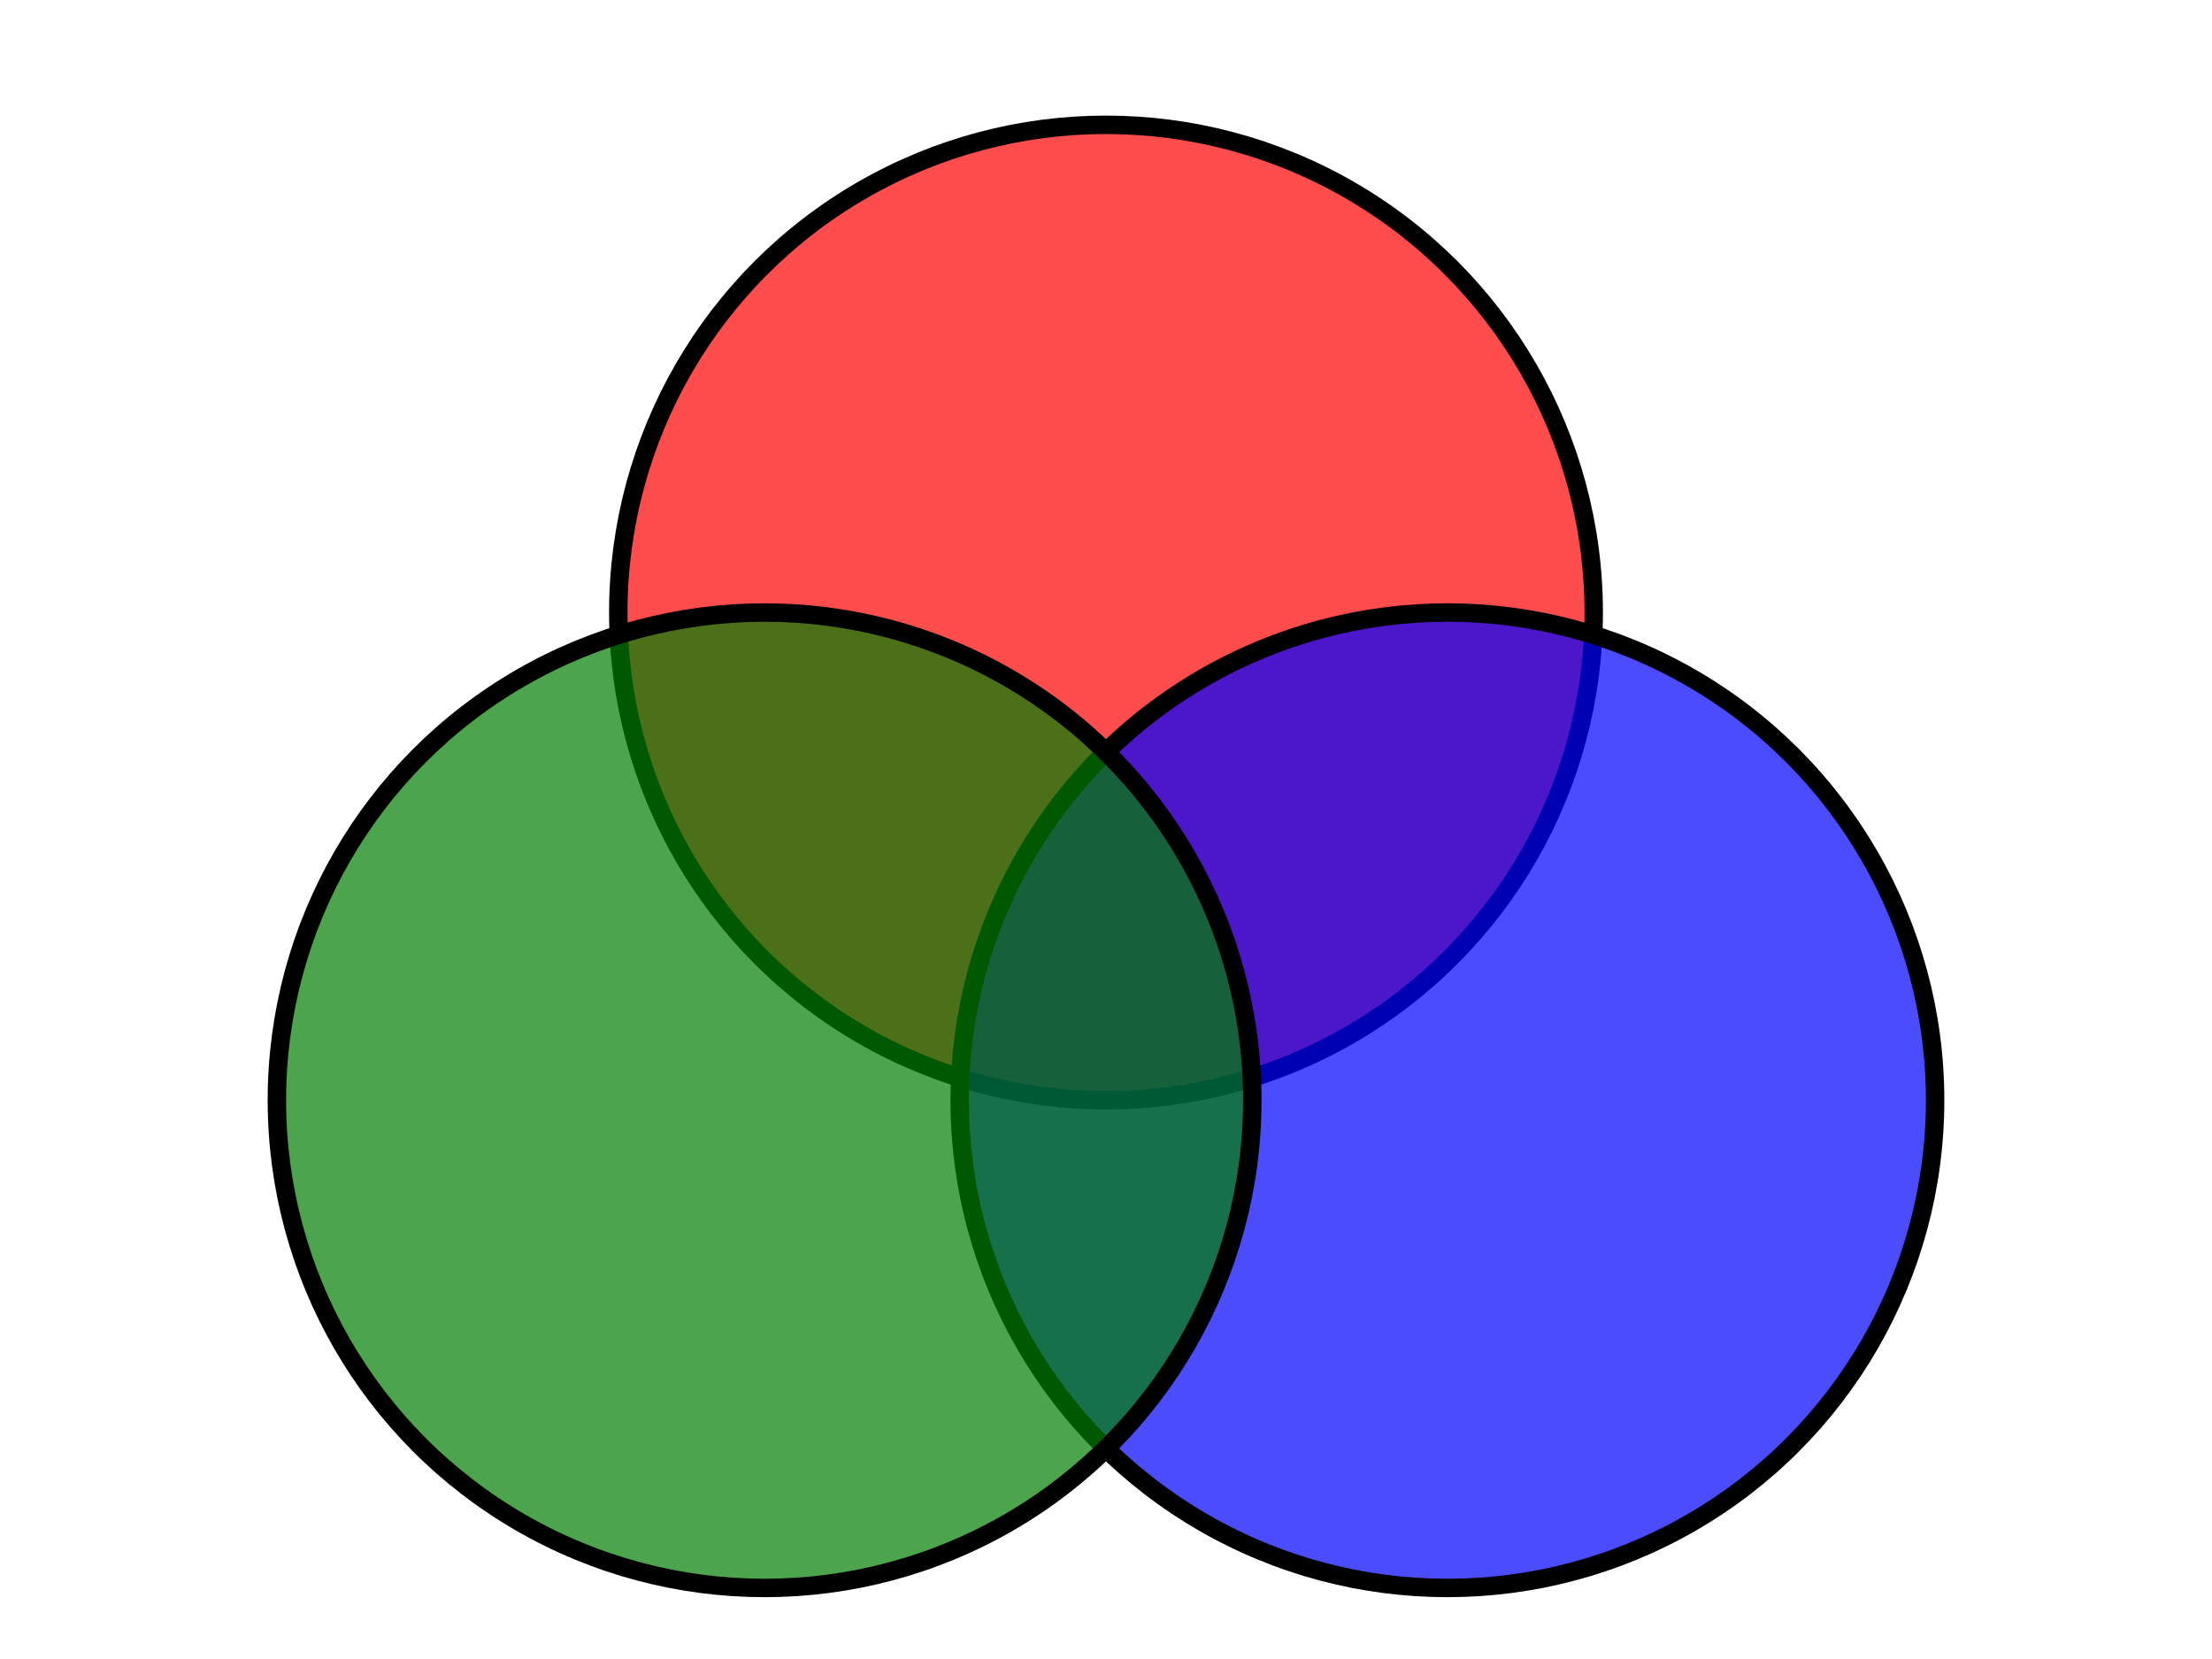 <?xml version="1.0"?>
<svg xmlns="http://www.w3.org/2000/svg" width="12cm" height="9cm">
  <g style="fill-opacity:0.7; stroke:black; stroke-width:0.1cm;">
    <circle cx="6cm" cy="2cm" r="100" style="fill:red;"
                    transform="translate(0,50)" />
    <circle cx="6cm" cy="2cm" r="100" style="fill:blue;"
                    transform="translate(70,150)" />
    <circle cx="6cm" cy="2cm" r="100" style="fill:green;"
                    transform="translate(-70,150)"/>
  </g>
</svg>
